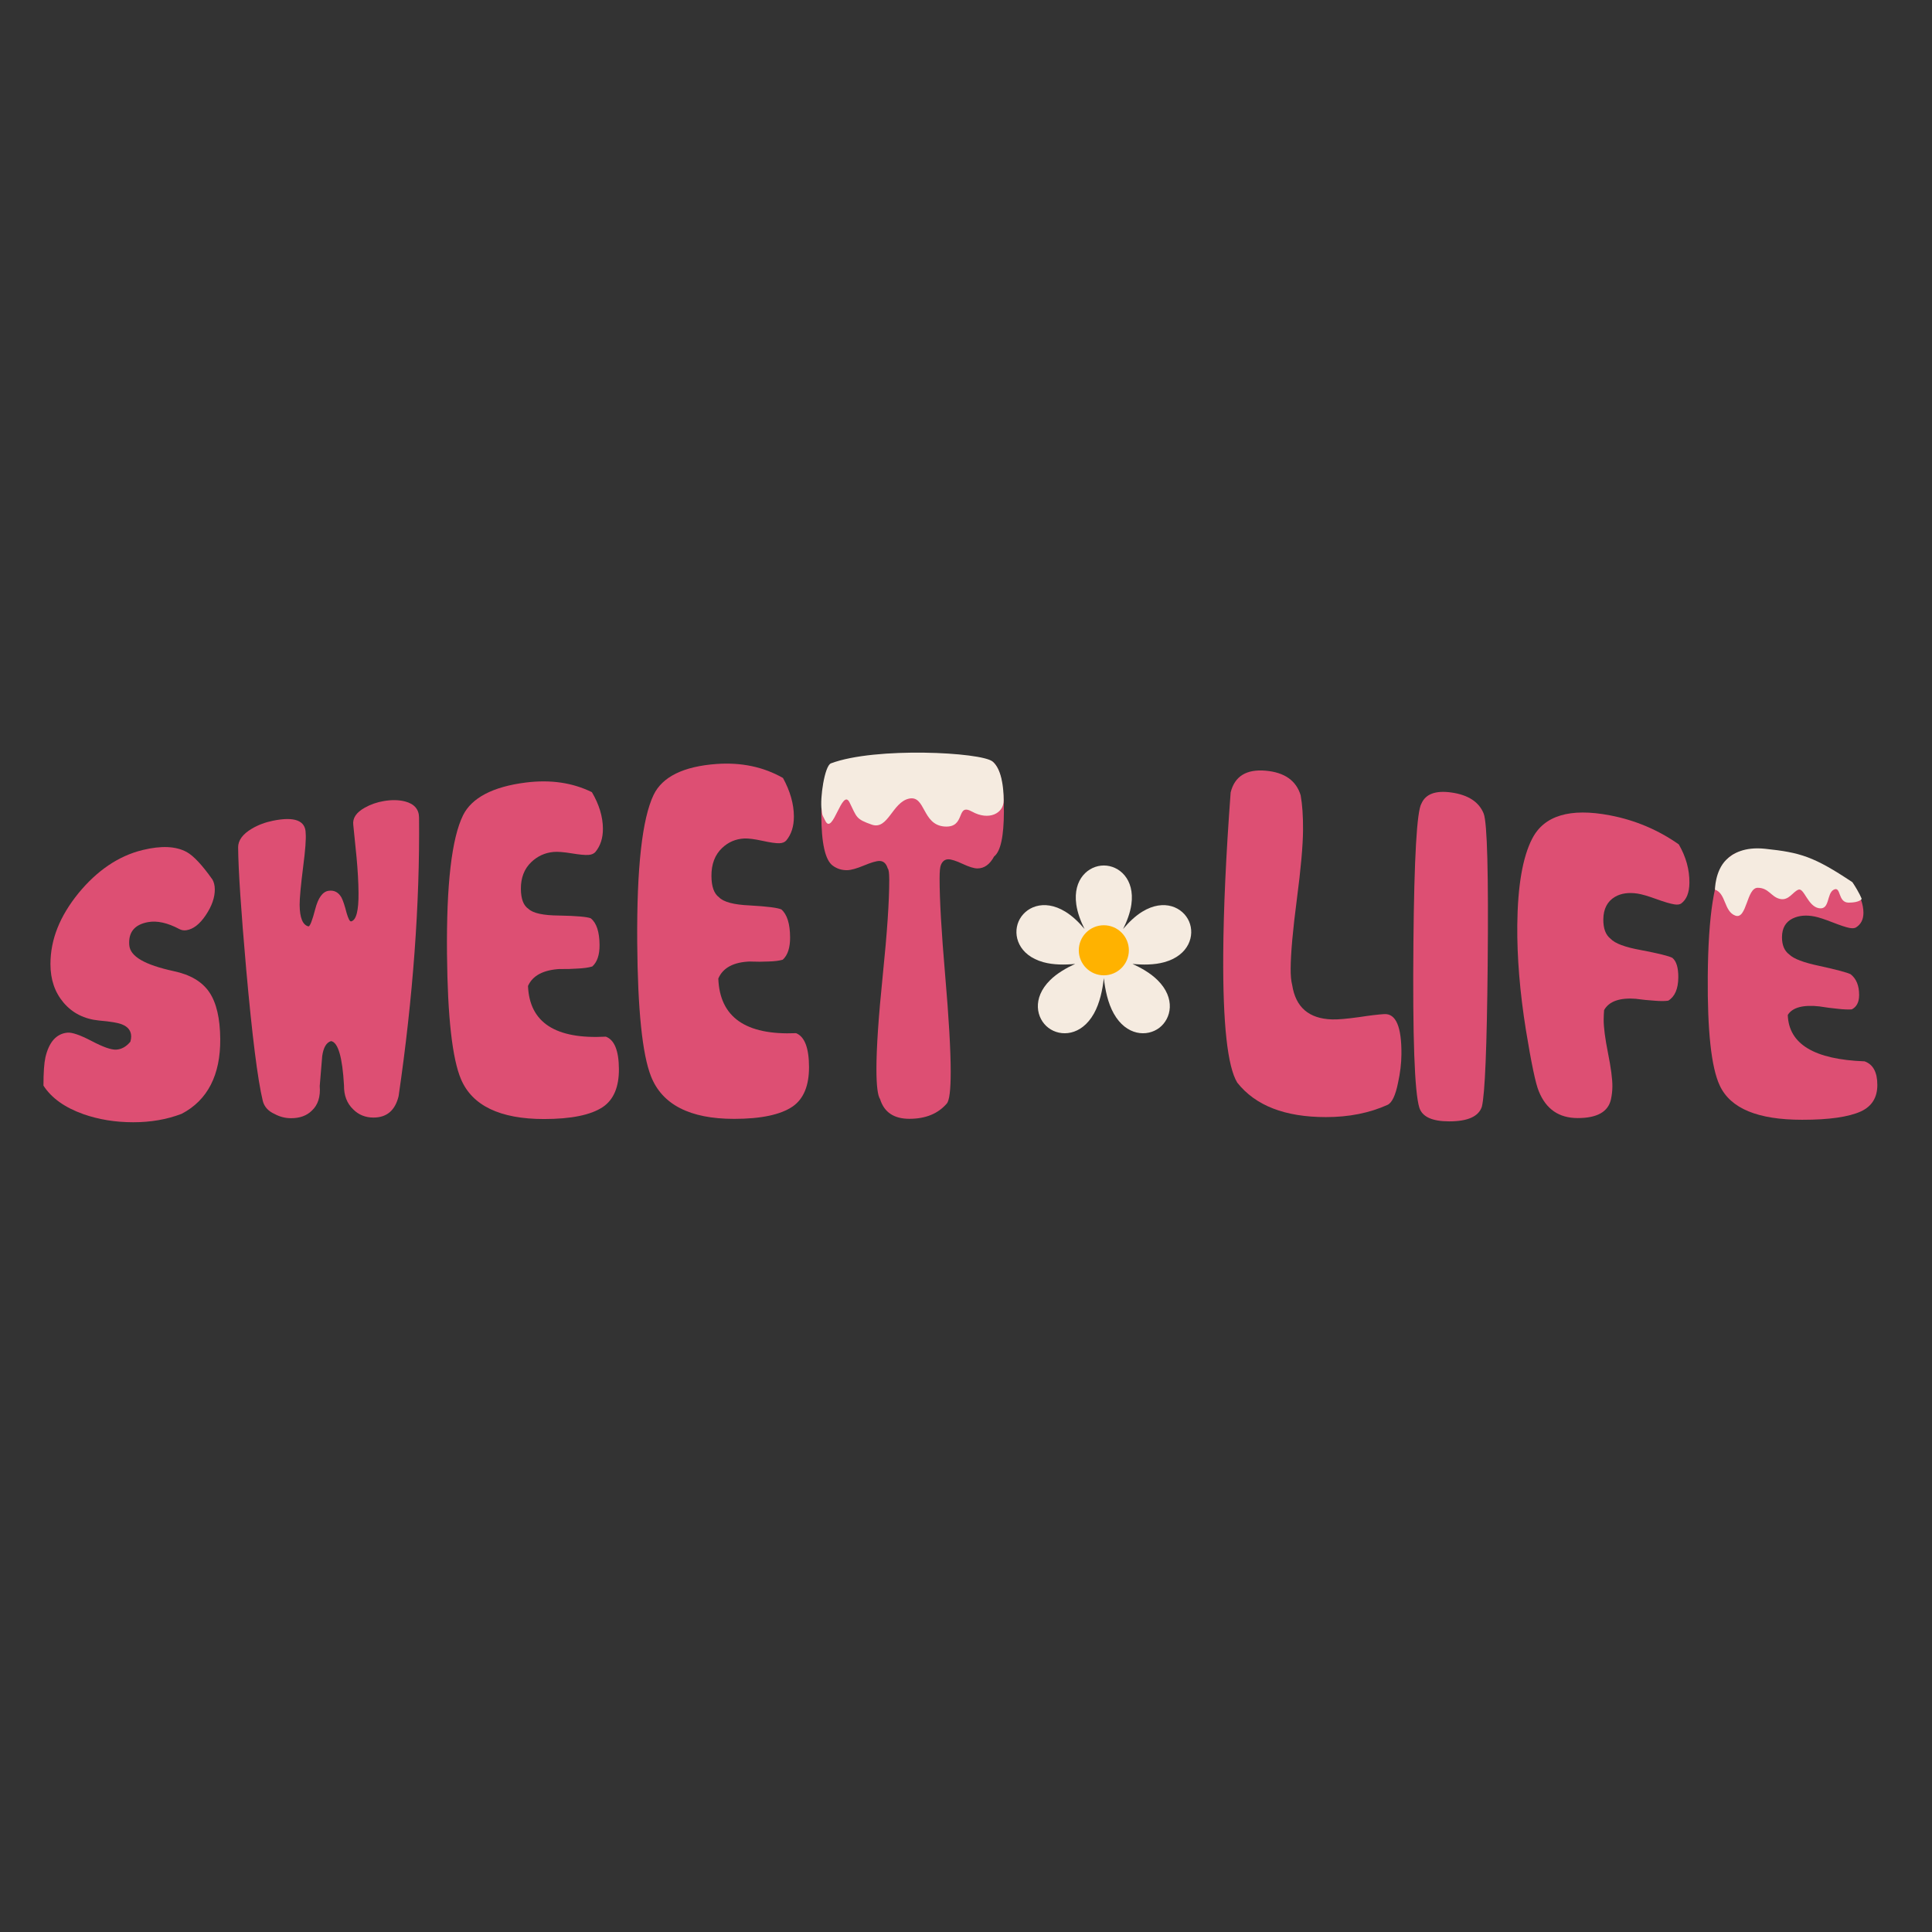 <?xml version="1.0" encoding="UTF-8"?>
<svg id="Layer_1" data-name="Layer 1" xmlns="http://www.w3.org/2000/svg" viewBox="0 0 1200 1200">
  <rect x="0" y="0" width="1200" height="1200" fill="#333333" stroke="none"/>
  <defs>
    <style>
      .cls-1 {
        fill: #f5ebe0;
      }

      .cls-1, .cls-2, .cls-3 {
        stroke-width: 0px;
      }

      .cls-2 {
        fill: #dd4f73;
      }

      .cls-3 {
        fill: #ffb200;
      }
    </style>
  </defs>
  <g>
    <path class="cls-2" d="M131.85,546.12c1.03,1.72,1.55,3.82,1.57,6.28.04,5.01-1.83,10.38-5.6,16.01-3.78,5.63-7.79,8.72-12.05,9.37-1.55.24-3.01,0-4.36-.71-7.39-3.94-13.84-5.31-19.37-4.34-8.42,1.5-12.34,6.24-11.76,14.21.51,7.18,9.67,12.32,27.55,16.24,10.36,2.17,17.76,6.57,22.18,13.1,4.42,6.53,6.69,16.27,6.79,29.04.18,22.31-7.81,38.07-23.99,46.5-9.29,3.55-19.3,5.23-30.04,5.23-11.28,0-21.59-1.74-30.91-5-11.56-4.1-19.85-10-24.86-17.74,0-8.09.41-13.95,1.22-17.62,2.23-9.48,6.79-14.63,13.68-15.29,2.77-.25,7.72,1.38,14.87,5.12,7.15,3.76,12.32,5.64,15.51,5.42,3.25-.22,6.15-1.84,8.71-4.92.33-1.28.5-2.37.49-3.26-.02-3.49-1.93-6-5.72-7.5-2.37-.96-7.08-1.78-14.11-2.38-9.27-.89-16.64-4.63-22.11-11.06-5.47-6.44-8.2-14.33-8.2-23.98,0-15.39,5.83-29.8,17.45-44.12,11.36-13.8,24.63-23.08,39.86-26.77,11.54-2.8,20.67-2.4,27.37,1.29,4.13,2.3,9.4,7.83,15.82,16.9Z"/>
    <path class="cls-2" d="M147.9,526.42c-.04-4.45,2.83-8.36,8.62-11.77,3.83-2.26,8.18-3.9,13.05-4.89,13.44-2.72,20.22-.09,20.29,7.72.3,3.59-.21,10.48-1.53,20.61-1.51,12.02-2.25,19.96-2.22,23.93.08,8.1,1.91,12.55,5.52,13.39.95-.12,2.34-3.68,4.17-10.74,1.83-7.06,4.61-10.88,8.34-11.39,3.46-.47,6.12.93,7.98,4.24.97,1.87,2.02,5.03,3.15,9.5,1.05,3.61,1.99,5.38,2.8,5.28,3.19-.7,4.72-6.6,4.62-17.71-.06-6.64-.48-14.02-1.23-22.13-.68-6.72-1.35-13.42-2.03-20.12-.52-4.19,1.86-7.73,7.13-10.66,3.58-2.02,7.54-3.41,11.89-4.14,4.89-.82,9.27-.74,13.16.26,5.73,1.51,8.62,4.87,8.67,10.01.52,53.19-3.71,111.57-12.7,173.05-2.16,8.86-7.35,13.26-15.57,13.28-5.03.01-9.23-1.69-12.59-5.06-3.91-3.71-5.83-8.66-5.75-14.89-.99-17.56-3.66-26.73-8.01-27.55-2.91.83-4.75,3.92-5.52,9.25-.52,6.22-1.04,12.43-1.55,18.63.54,6.65-1.08,11.76-4.85,15.27-3.17,3.17-7.47,4.73-12.9,4.75-3.6,0-7.01-.86-10.22-2.59-4.03-1.8-6.5-4.54-7.41-8.23-3.17-13.11-6.61-40.5-10.28-81.64-3.23-36.7-4.89-61.73-5.01-75.67Z"/>
    <path class="cls-2" d="M287.63,506.33c5.35-10.72,18.33-17.69,38.99-20.29,15.27-1.91,28.95.05,41.02,5.99,4.5,7.66,6.78,15.21,6.84,22.57.05,5.91-1.52,10.78-4.7,14.61-.95,1.04-2.34,1.64-4.18,1.79-2.12.17-5.65-.16-10.6-.98-4.96-.81-8.69-1.09-11.21-.86-5.32.49-9.9,2.6-13.76,6.27-4.4,4.2-6.56,9.77-6.5,16.73.06,6.21,1.63,10.32,4.71,12.35,2.82,2.71,9.17,4.07,19.05,4.15,10.91.2,17.46.8,19.65,1.72,3.57,2.86,5.38,8.37,5.45,16.49.05,6.19-1.45,10.66-4.49,13.41-2.24.69-5.17,1.11-8.78,1.29-1.84.09-3.68.18-5.52.27-4.97.06-6.85.06-5.62,0-10.49.55-17.16,4.1-20.03,10.56.95,22.74,17.06,33.19,48.36,31.49,5.33,1.99,8.03,8.69,8.11,20.06.08,11.18-3.26,19.09-10.02,23.66-7.51,4.97-19.66,7.42-36.44,7.44-27.46,0-44.67-8.37-51.62-24.73-5.42-12.77-8.32-38.57-8.7-77.63-.42-43.34,2.92-72.04,10-86.37Z"/>
    <path class="cls-2" d="M406,493.65c5.39-11.12,18.45-17.67,39.19-19.14,15.33-1.07,29.05,1.83,41.14,8.7,4.49,8.24,6.74,16.21,6.77,23.87.02,6.15-1.56,11.15-4.76,14.99-.95,1.04-2.35,1.6-4.2,1.67-2.12.09-5.66-.43-10.63-1.51-4.96-1.08-8.71-1.55-11.24-1.43-5.33.26-9.94,2.25-13.81,5.94-4.42,4.22-6.61,10-6.57,17.35.04,6.56,1.6,10.96,4.69,13.21,2.82,2.96,9.18,4.64,19.08,5.08,10.93.6,17.49,1.47,19.68,2.5,3.56,3.11,5.36,8.91,5.4,17.36.03,6.45-1.49,11.06-4.55,13.85-2.25.65-5.18,1.02-8.79,1.11-1.84.05-3.68.09-5.52.14-4.98-.07-6.86-.12-5.63-.15-10.5.29-17.2,3.84-20.09,10.59.89,24.03,16.98,35.28,48.3,33.94,5.32,2.15,8,9.15,8.04,20.96.04,11.61-3.33,19.8-10.11,24.55-7.53,5.15-19.68,7.72-36.47,7.72-27.46,0-44.65-8.89-51.57-26.42-5.4-13.67-8.25-41.33-8.56-83.13-.33-46.38,3.07-76.91,10.21-91.75Z"/>
    <path class="cls-2" d="M517.03,474.19c11.64-3.55,27.78-5.64,48.43-5.94,18.93-.27,35.83,1.31,50.71,4.6,4.94,3.41,7.39,13.77,7.37,31.07-.02,15.57-2.05,24.92-6.08,28.04-2.67,4.97-6.13,7.45-10.37,7.43-2.12,0-5.2-.96-9.23-2.84-4.04-1.89-6.98-2.82-8.82-2.82-2.12,0-3.66,1.18-4.62,3.53-.55,1.22-.82,4.03-.82,8.4,0,13.34,1.16,33.35,3.46,60.03,2.29,26.68,3.44,46.7,3.44,60.04,0,11.31-.81,17.88-2.44,19.71-5.44,6.32-13.19,9.47-23.24,9.47-9.58,0-15.64-4.06-18.17-12.19-1.5-2.23-2.26-8.38-2.28-18.43-.03-13.1,1.29-32.71,3.97-58.85,2.68-26.14,4.01-45.78,3.99-58.89,0-4.17-.32-6.55-.94-7.15-.96-3.14-2.71-4.69-5.24-4.64-1.92.03-5.11.98-9.59,2.84-4.48,1.86-7.91,2.82-10.3,2.88-3.35.08-6.36-.86-9.03-2.82-4.66-3.42-7.02-13.81-7.08-31.2-.06-17.18,2.23-27.94,6.88-32.26Z"/>
    <path class="cls-2" d="M764.38,492.21c2.46-10.02,9.71-14.56,21.74-13.52,11.76,1.03,19,6.19,21.74,15.28,1.05,5.84,1.54,13.03,1.48,21.58-.07,9.72-1.36,24.05-3.85,43.08-2.49,19.03-3.77,33.37-3.84,42.92-.03,4.39.28,7.81.95,10.27,2.15,13.84,10.4,20.92,24.76,21.36,3.61.12,9.26-.38,16.96-1.45,6.54-1.01,11.69-1.62,15.43-1.85,7.29-.46,10.85,7.88,10.7,24.98-.05,5.64-.75,11.5-2.09,17.6-1.57,7.88-3.75,12.49-6.55,13.8-11.19,5.03-23.96,7.61-38.3,7.59-25.35-.02-43.69-7.07-55.03-21.41-6.06-9.92-8.96-36.43-8.71-79.45.17-28.24,1.7-61.89,4.61-100.79Z"/>
    <path class="cls-2" d="M882.89,499.1c2.58-5.94,8.77-8.25,18.57-6.87,10.55,1.49,17.25,5.93,20.1,13.16,2.19,5.79,3.01,37.24,2.46,94.37-.49,50.61-1.69,79.8-3.6,87.61-1.96,6.07-8.72,9.13-20.28,9.13-10.6,0-16.8-2.84-18.58-8.55-2.97-9.62-4.19-43.79-3.66-102.43.48-52.83,2.14-81.65,4.98-86.42Z"/>
    <path class="cls-2" d="M951.73,520.82c7.34-14.24,23.4-19.11,48.11-14.42,16.04,3.03,30.33,9.23,42.89,18.07,4.46,7.72,6.66,15.62,6.59,23.83-.05,6.12-1.74,10.39-5.08,12.87-.95.66-2.34.85-4.17.57-2.5-.39-6.3-1.5-11.4-3.35-5.1-1.85-8.97-2.98-11.61-3.37-5.55-.83-10.2-.17-13.95,2.02-4.78,2.81-7.19,7.5-7.26,13.98-.05,5.63,1.43,9.65,4.47,12.03,2.75,2.95,9.04,5.29,18.86,7.06,10.97,2.08,17.49,3.71,19.58,4.85,2.49,2.09,3.71,6.12,3.66,12.12-.06,7.14-2.14,11.93-6.23,14.45-2.04.32-4.89.33-8.55.02-1.86-.15-3.73-.31-5.59-.46-5.02-.57-6.88-.81-5.59-.7-10.31-.84-17.02,1.48-20.13,6.99-.16,1.95-.24,3.91-.26,5.87-.04,4.69.86,11.68,2.7,20.9,1.85,9.22,2.75,16.12,2.71,20.78-.03,2.63-.32,5.25-.89,7.87-1.7,7.77-8.61,11.67-20.71,11.65-11.56-.02-19.59-5.49-24.1-16.63-1.93-4.54-4.59-17.1-7.99-37.92-3.78-23.51-5.57-45.41-5.38-65.35.24-24.25,3.34-42.26,9.3-53.74Z"/>
    <path class="cls-2" d="M1072.03,534.62c5.45-7.44,18.38-8.76,38.71-3.8,15.03,3.66,28.41,9.81,40.17,17.92,4.34,6.95,6.51,12.96,6.51,18.2,0,4.21-1.58,7.24-4.74,9.17-.94.5-2.32.57-4.13.21-2.08-.42-5.55-1.57-10.42-3.47-4.87-1.9-8.54-3.1-11.03-3.59-5.24-1.04-9.79-.64-13.64,1.23-4.39,2.14-6.6,6.03-6.63,11.56-.03,4.93,1.47,8.54,4.5,10.78,2.75,2.73,9.02,5.08,18.79,7.13,10.78,2.35,17.24,4.09,19.39,5.19,3.49,2.78,5.24,7.05,5.23,12.87,0,4.43-1.53,7.39-4.57,8.93-2.23.16-5.13.04-8.71-.37-1.82-.21-3.64-.41-5.47-.62-4.93-.7-6.79-.98-5.57-.84-10.4-1.17-17.07.57-20,5.28.64,18.2,16.56,27.65,47.71,28.82,5.28,1.87,7.92,6.75,7.92,14.69,0,7.81-3.39,13.22-10.19,16.4-7.54,3.43-19.72,5.23-36.5,5.2-27.46,0-44.54-6.93-51.22-21.34-5.21-11.14-7.68-33.87-7.41-67.89.3-37.76,4.07-61.81,11.3-71.66Z"/>
  </g>
  <g>
    <path class="cls-1" d="M723.16,597.63c15.36-4.25,19.14-16.65,15.39-25.32-3.76-8.67-15.4-14.38-29-6.08-4.45,2.72-8.51,6.67-11.97,10.79,2.4-4.81,4.41-10.09,5.14-15.26,2.21-15.78-7.66-24.19-17.11-24.19s-19.32,8.41-17.11,24.19c.72,5.16,2.73,10.45,5.14,15.26-3.46-4.12-7.51-8.07-11.97-10.79-13.6-8.3-25.24-2.59-29,6.08-3.76,8.67.03,21.07,15.39,25.32,6.21,1.72,13.37,1.71,19.77,1.07-5.56,2.52-11.32,5.85-15.6,10.1-11.32,11.22-8.56,23.88-1.04,29.61,7.52,5.72,20.47,5.01,28.27-8.88,3.68-6.55,5.38-14.92,6.16-22.05.77,7.13,2.48,15.5,6.16,22.05,7.8,13.89,20.75,14.6,28.27,8.88,7.52-5.72,10.28-18.39-1.04-29.61-4.29-4.25-10.05-7.58-15.6-10.1,6.4.64,13.56.65,19.77-1.07Z"/>
    <circle class="cls-3" cx="685.61" cy="590.24" r="15.55"/>
  </g>
  <path class="cls-1" d="M516.11,474.13c27.69-10.38,93.44-6.92,100.36-1.15,5.67,4.73,6.92,16.15,6.92,24.22s-9.23,12.69-19.61,6.92-3.46,10.38-17.3,9.23-11.54-19.61-21.92-17.3-12.99,19.67-23.07,16.15-9.23-4.61-13.84-13.84-10.38,20.76-15,11.54l-1.55-3.09c-.58-1.15-.55-2.56-.76-3.83-1.15-6.92,1.81-27.36,5.77-28.84Z"/>
  <path class="cls-1" d="M1065.2,552.57s0-11.54,6.92-18.46c4.08-4.08,11.4-8.27,24.22-6.92,21.92,2.31,30.22,4.77,54.22,20.76,4.61,6.92,5.77,10.38,5.77,10.38,0,0-1.15,2.31-8.07,2.31s-4.61-10.38-9.23-8.07-2.31,12.69-9.23,11.54-9.23-12.69-12.69-11.54-5.99,7.03-11.54,5.77-6.92-6.92-13.84-6.92-6.7,19.84-13.84,17.3c-7.14-2.54-5.77-13.84-12.69-16.15Z"/>
</svg>